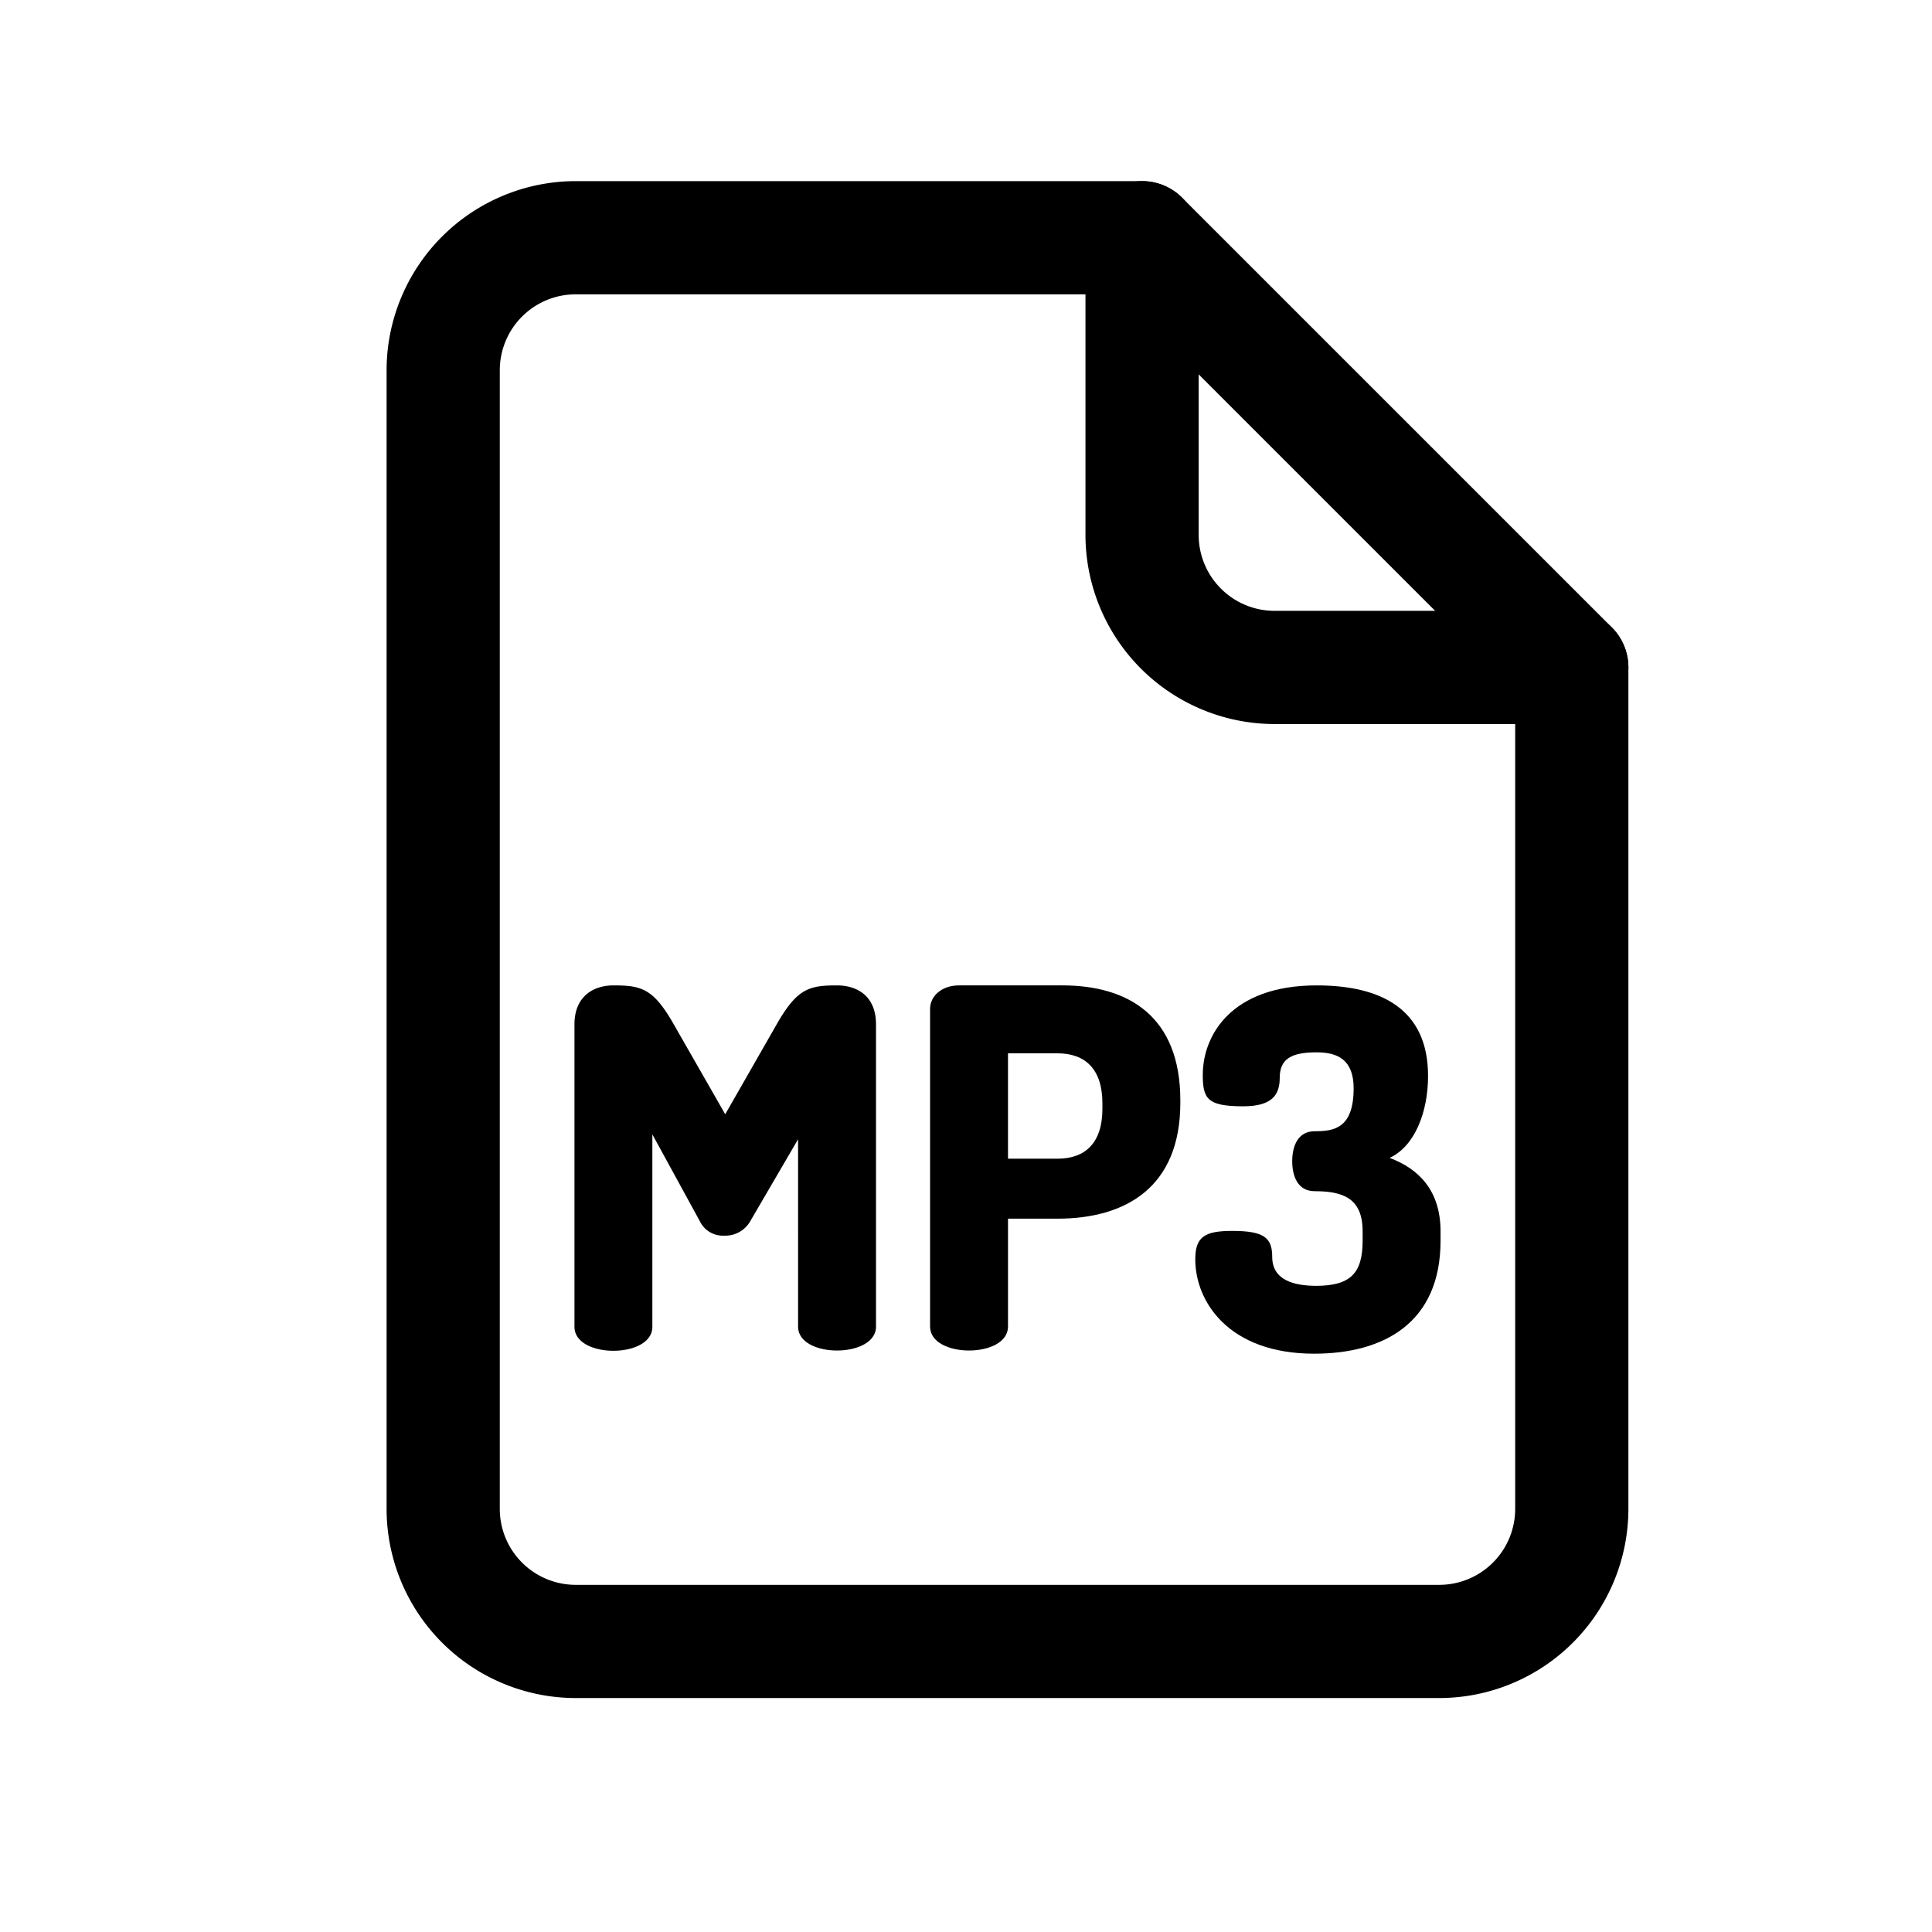 <?xml version="1.0" ?><svg viewBox="0 0 512 512" xmlns="http://www.w3.org/2000/svg"><title/><g data-name="1" id="_1"><path d="M381.43,450H152.56a50.17,50.17,0,0,1-50.11-50.11V98.11A50.17,50.17,0,0,1,152.56,48h150.1a15,15,0,0,1,10.61,4.39L427.15,166.27a15,15,0,0,1,4.39,10.61v223A50.17,50.17,0,0,1,381.43,450ZM152.56,78a20.13,20.13,0,0,0-20.11,20.11V399.89A20.13,20.13,0,0,0,152.56,420H381.43a20.13,20.13,0,0,0,20.11-20.11V183.09L296.45,78Z"/><path d="M416.54,191.88H337.77a50.17,50.17,0,0,1-50.11-50.11V63a15,15,0,0,1,30,0v78.77a20.13,20.13,0,0,0,20.11,20.11h78.77a15,15,0,1,1,0,30Z"/><path d="M198.83,323.62a7.59,7.59,0,0,1-6.88,3.84,6.78,6.78,0,0,1-6.49-3.84l-12.58-23v51c0,4.24-5.16,6.35-10.32,6.35s-10.32-2.11-10.32-6.35V271.47c0-7.55,5.16-10.33,10.32-10.33,7.41,0,10.59.8,16,10.33l13.63,23.82,13.63-23.82c5.43-9.53,8.61-10.33,16-10.33,5.3,0,10.33,2.78,10.33,10.33v80.08c0,4.24-5.17,6.35-10.33,6.35s-10.32-2.11-10.32-6.35V301.91Z"/><path d="M246.48,267.36c0-3.31,3-6.22,7.68-6.22h27.4c17.47,0,31.24,8.21,31.24,30.45v.66c0,22.24-14.3,30.71-32.57,30.71h-13.1v28.59c0,4.24-5.16,6.35-10.33,6.35s-10.32-2.11-10.32-6.35Zm20.65,11.78v27.93h13.1c7.42,0,11.92-4.23,11.92-13.23v-1.46c0-9-4.5-13.24-11.92-13.24Z"/><path d="M361.11,328.78v-2.51c0-8.87-5.43-10.59-12.71-10.59-4.5,0-5.95-4-5.95-7.94s1.45-7.95,5.95-7.95c5,0,10.33-.66,10.33-11.38,0-7.68-4.37-9.53-9.8-9.53-6.48,0-9.79,1.59-9.79,6.75,0,4.5-2,7.55-9.67,7.55-9.53,0-10.72-2-10.72-8.34,0-10.33,7.41-23.7,30.18-23.7,16.81,0,29.52,6.09,29.52,24,0,9.66-3.57,18.67-10.19,21.71,7.81,2.91,13.5,8.74,13.5,19.46v2.51c0,21.71-15,29.92-33.49,29.92-22.77,0-31.51-13.9-31.51-25,0-6,2.52-7.54,9.8-7.54,8.47,0,10.59,1.85,10.59,6.88,0,6.22,5.82,7.68,11.78,7.68C357.93,340.7,361.11,337.39,361.11,328.78Z"/></g></svg>